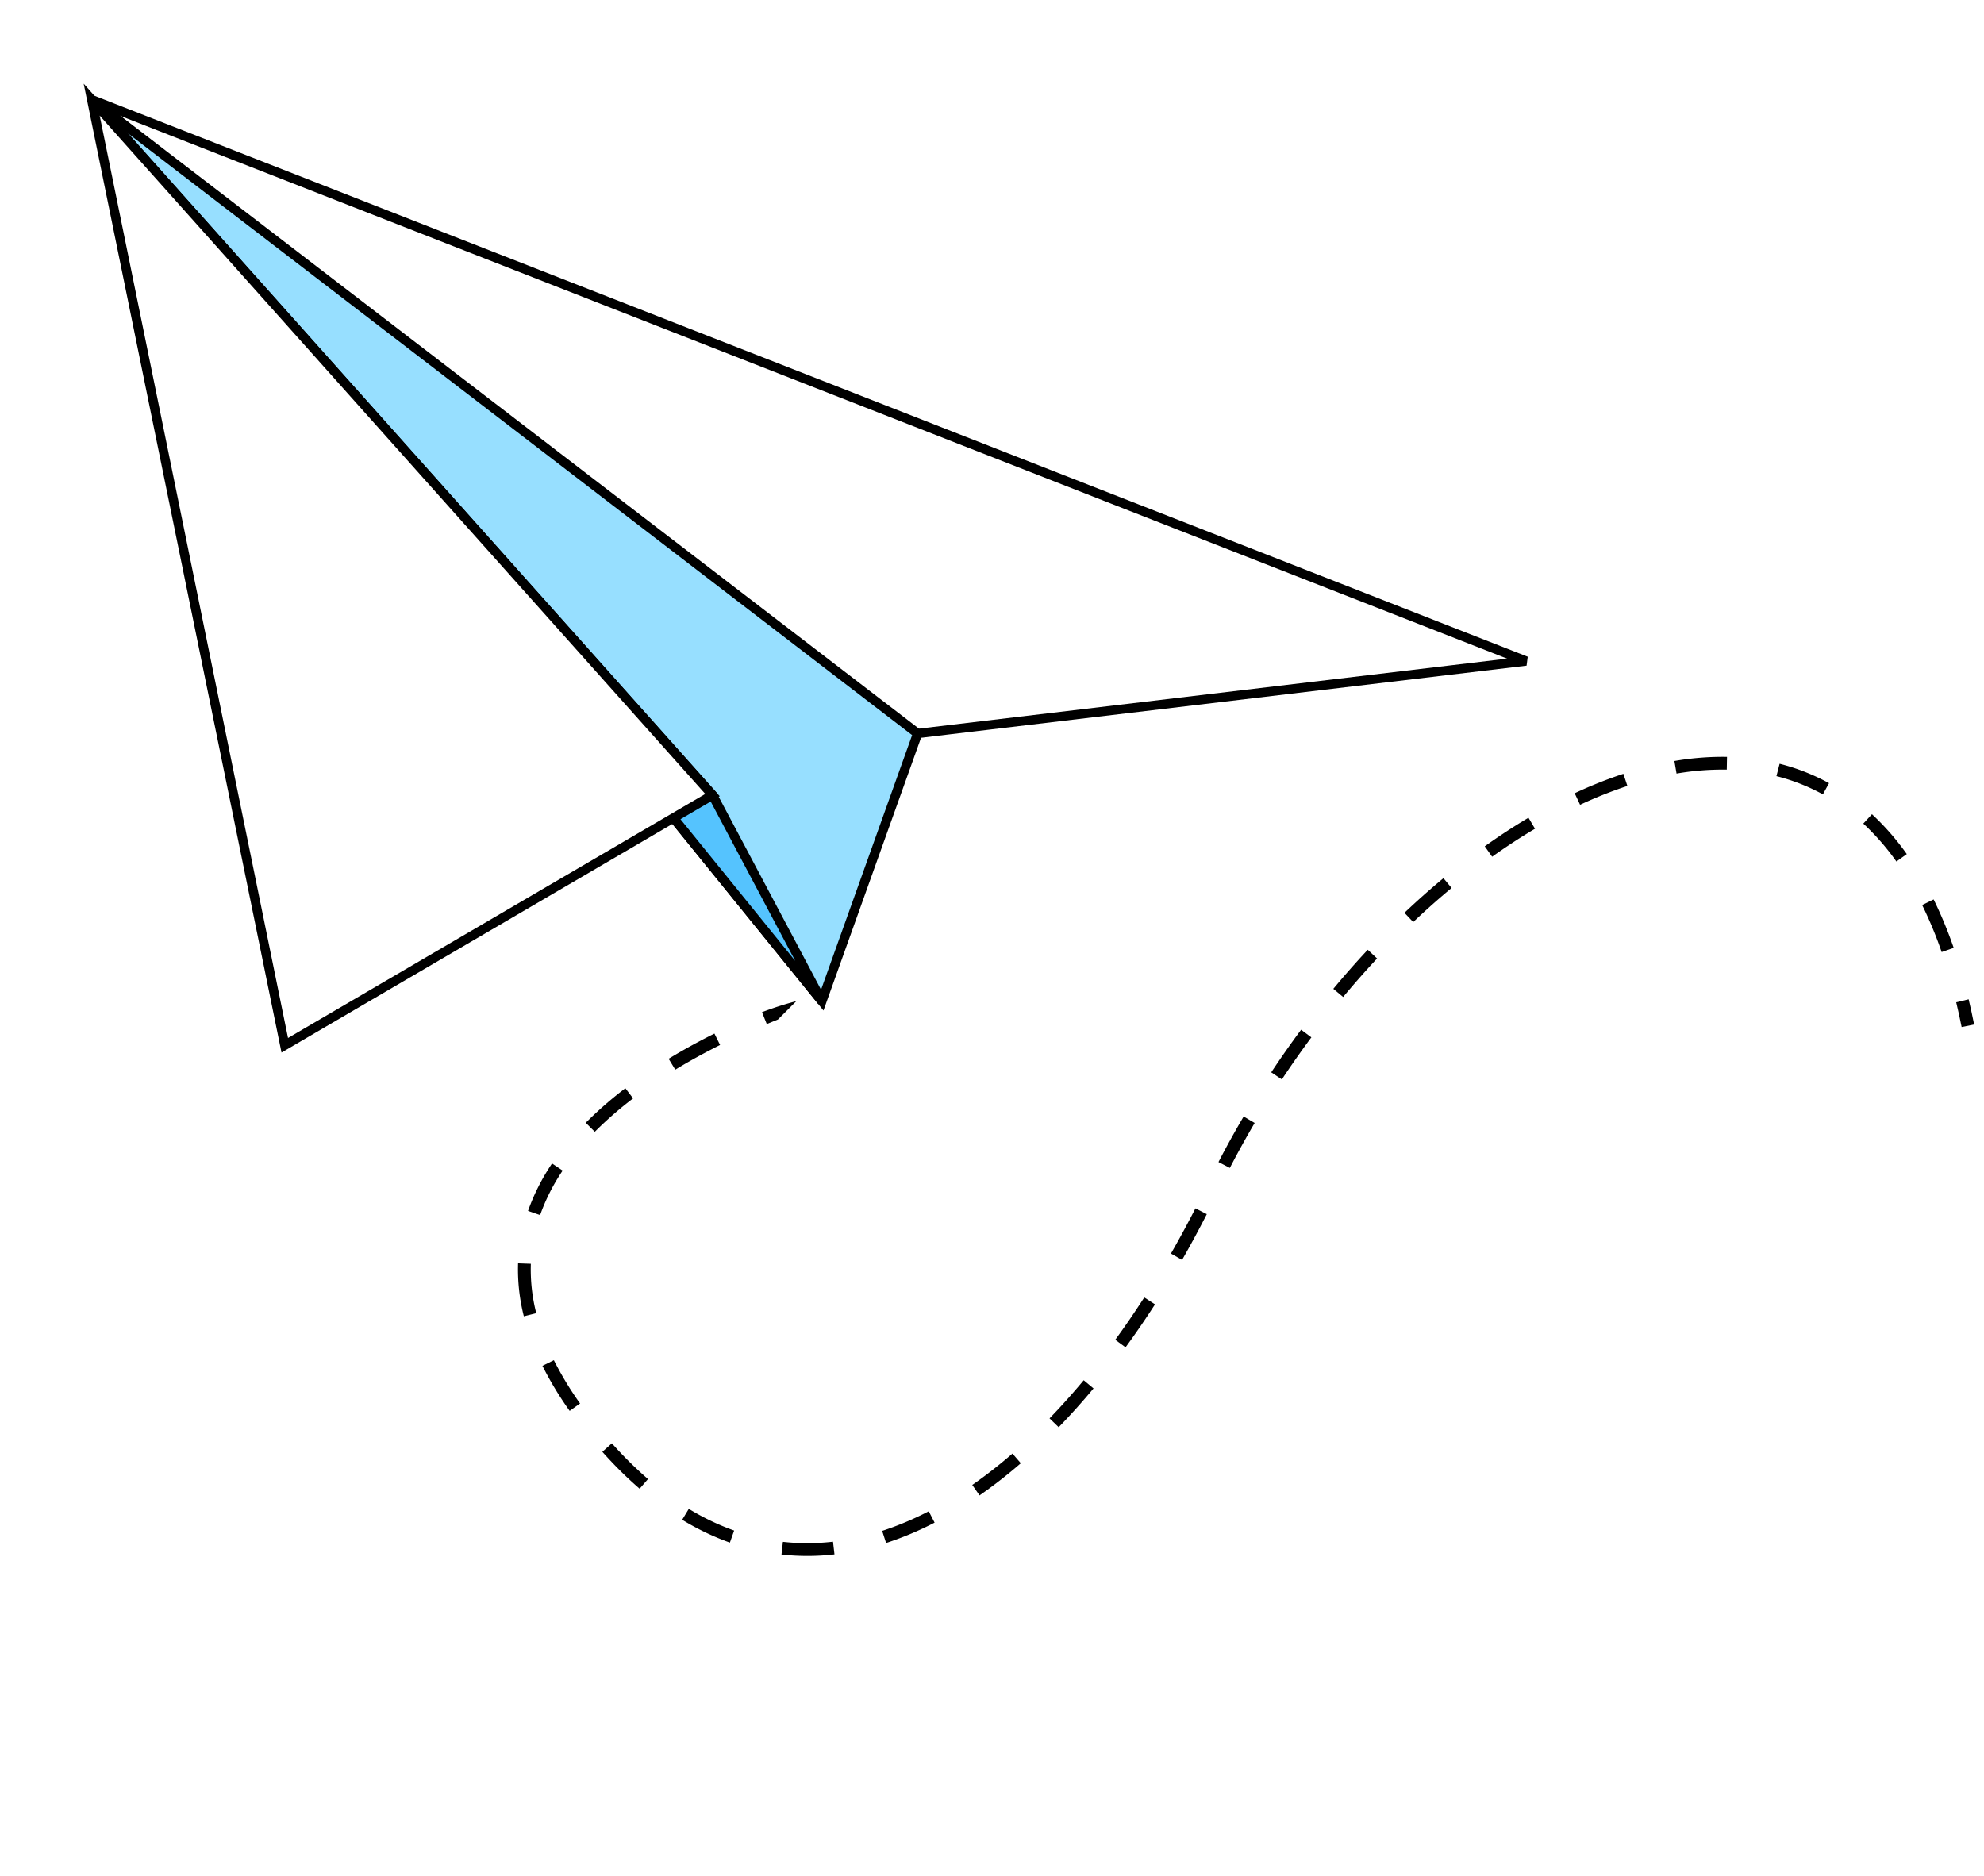 <svg xmlns="http://www.w3.org/2000/svg" xmlns:xlink="http://www.w3.org/1999/xlink" width="213.411" height="201.801" viewBox="0 0 213.411 201.801">
  <defs>
    <filter id="Path_134" x="0.553" y="1.249" width="172.778" height="87.299" filterUnits="userSpaceOnUse">
      <feOffset dy="3" input="SourceAlpha"/>
      <feGaussianBlur stdDeviation="3" result="blur"/>
      <feFlood flood-opacity="0.161"/>
      <feComposite operator="in" in2="blur"/>
      <feComposite in="SourceGraphic"/>
    </filter>
    <filter id="Path_135" x="0.472" y="1.318" width="107.828" height="116.378" filterUnits="userSpaceOnUse">
      <feOffset dy="3" input="SourceAlpha"/>
      <feGaussianBlur stdDeviation="3" result="blur-2"/>
      <feFlood flood-opacity="0.161"/>
      <feComposite operator="in" in2="blur-2"/>
      <feComposite in="SourceGraphic"/>
    </filter>
    <filter id="Path_136" x="0.472" y="1.382" width="97.375" height="115.624" filterUnits="userSpaceOnUse">
      <feOffset dy="3" input="SourceAlpha"/>
      <feGaussianBlur stdDeviation="3" result="blur-3"/>
      <feFlood flood-opacity="0.161"/>
      <feComposite operator="in" in2="blur-3"/>
      <feComposite in="SourceGraphic"/>
    </filter>
    <filter id="Path_137" x="0" y="0" width="86.423" height="122.22" filterUnits="userSpaceOnUse">
      <feOffset dy="3" input="SourceAlpha"/>
      <feGaussianBlur stdDeviation="3" result="blur-4"/>
      <feFlood flood-opacity="0.161"/>
      <feComposite operator="in" in2="blur-4"/>
      <feComposite in="SourceGraphic"/>
    </filter>
  </defs>
  <g id="Group_529" data-name="Group 529" transform="translate(-205.581 -2091.483)">
    <g id="Group_60" data-name="Group 60" transform="translate(215.441 2099.198)">
      <g transform="matrix(1, 0, 0, 1, -9.86, -7.71)" filter="url(#Path_134)">
        <path id="Path_134-2" data-name="Path 134" d="M97.171,76.945,251.46,137.334l-66.524,7.923Z" transform="translate(-87.31 -69.23)" fill="#fff" stroke="#000" stroke-width="1"/>
      </g>
      <g transform="matrix(1, 0, 0, 1, -9.86, -7.71)" filter="url(#Path_135)">
        <path id="Path_135-2" data-name="Path 135" d="M186.017,145.127l-10.3,28.794L97.171,76.945Z" transform="translate(-87.31 -69.23)" fill="#97dfff" stroke="#000" stroke-width="1"/>
      </g>
      <g transform="matrix(1, 0, 0, 1, -9.86, -7.71)" filter="url(#Path_136)">
        <path id="Path_136-2" data-name="Path 136" d="M163.954,151.751l11.762,22.17L97.171,76.945Z" transform="translate(-87.31 -69.23)" fill="#55c3fe" stroke="#000" stroke-width="1"/>
      </g>
      <g transform="matrix(1, 0, 0, 1, -9.86, -7.71)" filter="url(#Path_137)">
        <path id="Path_137-2" data-name="Path 137" d="M97.171,76.945l20.771,101.721,46.011-26.915Z" transform="translate(-87.31 -69.23)" fill="#fff" stroke="#000" stroke-width="1"/>
      </g>
    </g>
    <g id="Group_339" data-name="Group 339" transform="translate(354.37 2126.471) rotate(45)">
      <g id="Group_115" data-name="Group 115" transform="translate(4.997 96.049)">
        <path id="Path_223" data-name="Path 223" d="M113.757,252.934l-1.265-.54a36.873,36.873,0,0,1,1.772-3.454v2.8C114.116,252.089,114.23,251.824,113.757,252.934Z" transform="translate(-112.492 -248.941)"/>
      </g>
      <g id="Group_116" data-name="Group 116">
        <path id="Path_224" data-name="Path 224" d="M134.161,254.382c-.857,0-1.746-.026-2.643-.078l.078-1.372a41.932,41.932,0,0,0,5.465-.03l.1,1.371C136.195,254.345,135.184,254.382,134.161,254.382Zm-8.243-.707a36.636,36.636,0,0,1-5.495-1.353l.437-1.3a35.225,35.225,0,0,0,5.287,1.3Zm16.842-.272-.328-1.335a26.645,26.645,0,0,0,5.1-1.8l.592,1.241A27.96,27.96,0,0,1,142.76,253.4Zm-27.522-3.437a20.492,20.492,0,0,1-4.466-3.589l1.006-.936a19.092,19.092,0,0,0,4.168,3.346Zm37.717-1.476-.857-1.074a23.9,23.9,0,0,0,3.8-3.821l1.077.855A25.216,25.216,0,0,1,152.955,248.49Zm-45.415-6.858a22.565,22.565,0,0,1-1.78-5.435l1.349-.265a21.17,21.17,0,0,0,1.67,5.1Zm52.5-1.972-1.224-.625A33.611,33.611,0,0,0,160.866,234l1.31.418A34.958,34.958,0,0,1,160.035,239.661Zm-54.812-9.121v-.163a41.32,41.32,0,0,1,.385-5.478l1.362.183a39.966,39.966,0,0,0-.373,5.3v.153Zm58.3-1.609-1.354-.243a52.016,52.016,0,0,0,.671-5.444l1.371.1A53.3,53.3,0,0,1,163.522,228.931ZM108,219.691l-1.336-.325c.429-1.764.956-3.58,1.565-5.4l1.3.437C108.934,216.187,108.417,217.965,108,219.691Zm54.986-1.945c-.028-1.782-.129-3.633-.3-5.5l1.369-.124c.173,1.9.276,3.788.3,5.6Zm-.978-10.976c-.278-1.778-.619-3.6-1.013-5.428l1.344-.29c.4,1.85.744,3.7,1.026,5.506Zm-2.321-10.795c-.476-1.752-1.006-3.534-1.577-5.3l1.307-.424c.578,1.783,1.115,3.586,1.6,5.361ZM156.341,185.4c-.561-1.767-1.083-3.577-1.55-5.38l1.33-.346c.462,1.779.977,3.566,1.531,5.309Zm-2.811-10.835c-.37-1.824-.7-3.679-.967-5.516l1.36-.2c.268,1.812.588,3.643.954,5.442ZM151.9,163.489c-.171-1.866-.29-3.748-.353-5.591l1.374-.047c.062,1.818.179,3.672.347,5.512Zm1-11.158-1.374-.036c.05-1.89.162-3.773.332-5.6l1.369.127C153.056,148.619,152.946,150.472,152.9,152.331Zm1.034-10.972-1.356-.227c.316-1.884.7-3.735,1.154-5.5l1.332.34C154.62,137.7,154.24,139.513,153.93,141.359Zm2.739-10.636-1.292-.47a47.356,47.356,0,0,1,2.227-5.182l1.228.62A45.839,45.839,0,0,0,156.67,130.724Zm4.963-9.711-1.122-.795A30.389,30.389,0,0,1,164.2,115.9l.954.99A29.055,29.055,0,0,0,161.632,121.013Zm33.737-6.59a44.314,44.314,0,0,0-5.057-2.094l.443-1.3a45.912,45.912,0,0,1,5.213,2.159Zm-25.947-.815-.7-1.181a22.544,22.544,0,0,1,5.235-2.284l.385,1.319A21.2,21.2,0,0,0,169.423,113.608Zm15.617-2.631a26.233,26.233,0,0,0-5.4-.366l-.054-1.373a27.76,27.76,0,0,1,5.68.383Z" transform="translate(-105.223 -109.219)"/>
      </g>
      <g id="Group_117" data-name="Group 117" transform="translate(95.079 6.745)">
        <path id="Path_225" data-name="Path 225" d="M245.828,121.672c-.765-.511-1.536-1.005-2.293-1.469l.718-1.172c.772.474,1.558.978,2.338,1.5Z" transform="translate(-243.535 -119.031)"/>
      </g>
    </g>
  </g>
</svg>
